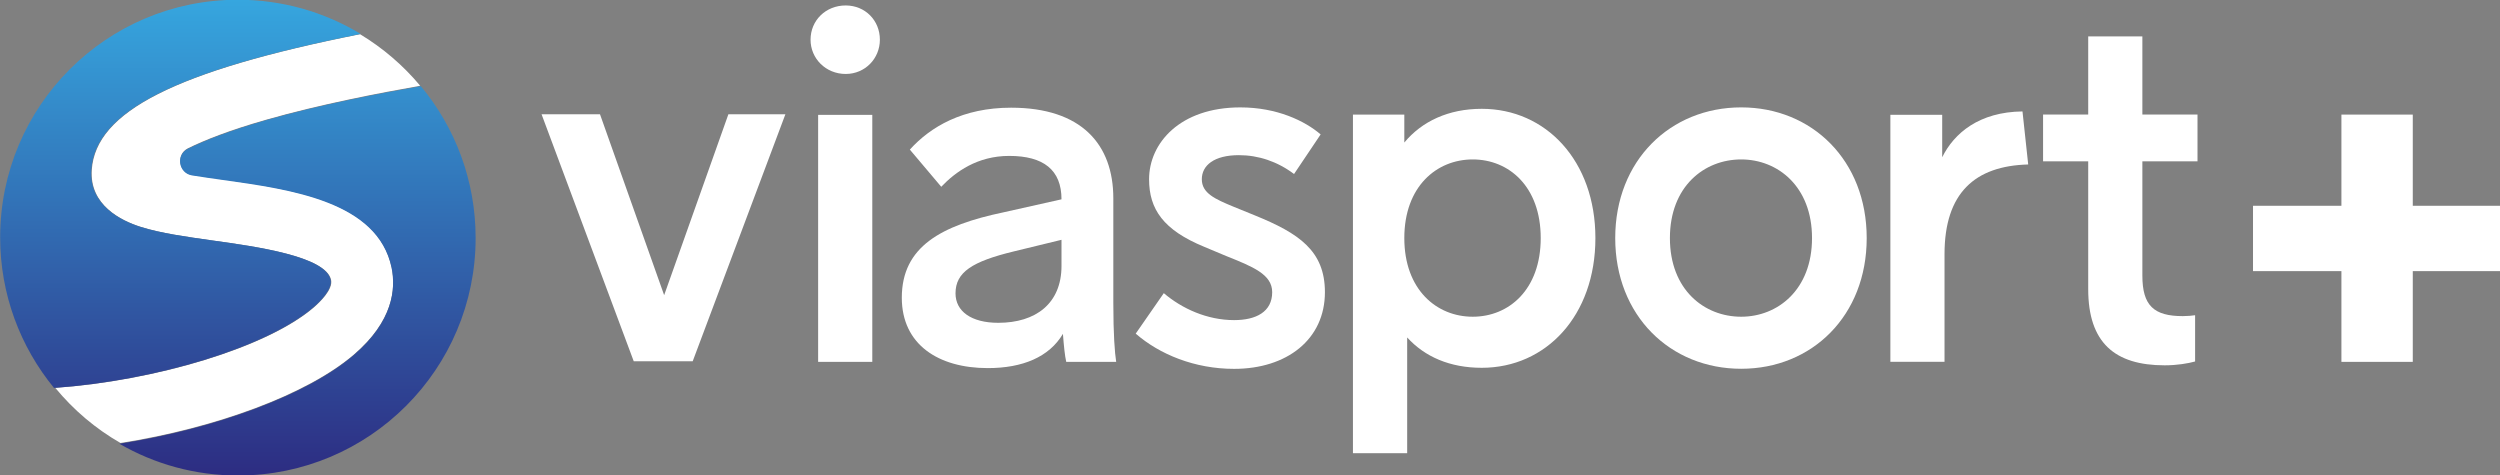 <svg version="1.1" viewBox="0 0 800 152.05" xmlns="http://www.w3.org/2000/svg">
 <rect x="0" y="0" width="800" height="152.05" fill="#808080" stroke="none"/>
 <defs>
  <linearGradient id="a" x2="1" gradientTransform="matrix(0 6.403 6.403 0 418.17 199.55)" gradientUnits="userSpaceOnUse">
   <stop stop-color="#2d2e83" offset="0"/>
   <stop stop-color="#36a9e1" offset="1"/>
  </linearGradient>
  <linearGradient id="b" x2="1" gradientTransform="matrix(0 6.403 6.403 0 416.61 199.55)" gradientUnits="userSpaceOnUse">
   <stop stop-color="#2d2e83" offset="0"/>
   <stop stop-color="#36a9e1" offset="1"/>
  </linearGradient>
  <clipPath id="c">
   <path d="m414.21 199.47h33.283v6.326h-33.283z"/>
  </clipPath>
 </defs>
 <g transform="matrix(24.036 0 0 -24.036 -9955.9 4946.6)">
  <g clip-path="url(#c)">
   <g transform="translate(418.92 201.08)">
    <path d="m0 0c0.522 0.448 0.561 0.878 0.502 1.161-0.184 0.882-1.333 1.042-2.256 1.171-0.12 0.017-0.262 0.037-0.4 0.059-0.181 0.03-0.218 0.274-0.055 0.355 0.223 0.11 0.553 0.241 1.041 0.38 0.716 0.205 1.514 0.357 2.05 0.452-0.226 0.271-0.497 0.503-0.8 0.686-2.465-0.491-3.516-1.032-3.572-1.803-0.033-0.473 0.395-0.681 0.654-0.762 0.267-0.085 0.608-0.132 0.968-0.183 0.56-0.078 1.498-0.208 1.564-0.524 0.027-0.128-0.153-0.299-0.232-0.367-0.618-0.53-2.098-0.974-3.44-1.069 0.242-0.294 0.536-0.544 0.868-0.734 1.266 0.199 2.487 0.646 3.108 1.178" fill="#fff"/>
   </g>
  </g>
 </g>
 <g transform="matrix(24.036 0 0 -24.036 -9955.9 4946.6)">
  <path d="m414.21 202.64c0-0.761 0.269-1.459 0.717-2.005 1.345 0.095 2.831 0.54 3.451 1.071 0.079 0.067 0.259 0.238 0.232 0.368-0.065 0.315-1.003 0.445-1.564 0.523-0.361 0.051-0.701 0.098-0.968 0.182-0.258 0.082-0.688 0.29-0.654 0.763 0.056 0.773 1.111 1.314 3.585 1.806-0.477 0.289-1.037 0.455-1.636 0.455-1.747 0-3.163-1.416-3.163-3.163" fill="url(#b)"/>
 </g>
 <g transform="matrix(24.036 0 0 -24.036 -9955.9 4946.6)">
  <path d="m417.75 204.2c-0.487-0.141-0.818-0.271-1.041-0.381-0.164-0.081-0.125-0.326 0.055-0.355 0.138-0.022 0.28-0.042 0.4-0.059 0.923-0.129 2.072-0.289 2.257-1.171 0.058-0.283 0.02-0.714-0.503-1.161-0.623-0.535-1.851-0.982-3.121-1.181 0.465-0.269 1.004-0.423 1.58-0.423 1.747 0 3.163 1.416 3.163 3.163 0 0.768-0.274 1.472-0.729 2.02-0.536-0.093-1.341-0.246-2.061-0.452" fill="url(#a)"/>
 </g>
 <g transform="matrix(24.036 0 0 -24.036 -9955.9 4946.6)">
  <path d="m423.43 200.99h-0.785l-1.227 3.288h0.778l0.854-2.408 0.855 2.408h0.759z" fill="#fff"/>
  <path d="m425.1 204.27h0.721v-3.288h-0.721zm0.822 1.001c0-0.25-0.196-0.456-0.455-0.456-0.266 0-0.468 0.206-0.468 0.456 0 0.257 0.202 0.456 0.468 0.456 0.259 0 0.455-0.199 0.455-0.456" fill="#fff"/>
  <g transform="translate(428.34 202.26)">
   <path d="m0 0v0.347l-0.633-0.154c-0.557-0.135-0.778-0.277-0.778-0.559 0-0.238 0.209-0.392 0.569-0.392 0.5 0 0.842 0.257 0.842 0.758m0.063-1.278c-0.019 0.084-0.031 0.206-0.044 0.373-0.183-0.309-0.538-0.456-1-0.456-0.658 0-1.145 0.314-1.145 0.937 0 0.681 0.525 0.963 1.354 1.137l0.772 0.173c0 0.392-0.24 0.578-0.696 0.578-0.424 0-0.715-0.212-0.905-0.411l-0.418 0.495c0.273 0.302 0.703 0.558 1.348 0.558 0.937 0 1.361-0.488 1.361-1.207v-1.393c0-0.418 0.019-0.662 0.038-0.784z" fill="#fff"/>
  </g>
  <g transform="translate(431.79 204.01)">
   <path d="m0 0-0.354-0.527c-0.222 0.167-0.475 0.251-0.734 0.251-0.329 0-0.494-0.135-0.494-0.321s0.177-0.264 0.424-0.366l0.285-0.116c0.582-0.237 0.93-0.469 0.93-1.021 0-0.629-0.506-1.021-1.209-1.021-0.525 0-0.993 0.193-1.31 0.469l0.374 0.539c0.24-0.205 0.576-0.359 0.936-0.359 0.291 0 0.507 0.109 0.507 0.372 0 0.238-0.26 0.34-0.614 0.482l-0.291 0.122c-0.545 0.224-0.734 0.501-0.734 0.899 0 0.481 0.411 0.957 1.215 0.957 0.487 0 0.86-0.18 1.069-0.36" fill="#fff"/>
  </g>
  <g transform="translate(434.72 202.63)">
   <path d="m0 0c0 0.687-0.424 1.047-0.905 1.047s-0.911-0.36-0.911-1.047 0.43-1.047 0.911-1.047 0.905 0.36 0.905 1.047m0.728 0c0-1.034-0.658-1.727-1.513-1.727-0.424 0-0.759 0.147-0.993 0.404v-1.541h-0.722v4.508h0.684v-0.372c0.234 0.282 0.588 0.449 1.031 0.449 0.855 0 1.513-0.693 1.513-1.721" fill="#fff"/>
  </g>
  <g transform="translate(436.44 202.63)">
   <path d="m0 0c0-0.687 0.456-1.047 0.949-1.047 0.487 0 0.943 0.36 0.943 1.047s-0.456 1.047-0.943 1.047c-0.493 0-0.949-0.36-0.949-1.047m2.62 0c0-1.034-0.728-1.74-1.671-1.74s-1.677 0.706-1.677 1.74 0.734 1.74 1.677 1.74 1.671-0.706 1.671-1.74" fill="#fff"/>
  </g>
  <g transform="translate(441.21 203.61)">
   <path d="m0 0c-0.709-0.019-1.114-0.379-1.114-1.194v-1.433h-0.721v3.288h0.69v-0.565c0.158 0.321 0.493 0.604 1.069 0.61z" fill="#fff"/>
  </g>
  <g transform="translate(442.73 202.13)">
   <path d="m0 0c0-0.398 0.152-0.539 0.538-0.539 0.063 0 0.126 6e-3 0.164 0.012v-0.616c-0.095-0.026-0.24-0.051-0.405-0.051-0.664 0-1.018 0.301-1.018 1.014v1.702h-0.601v0.623h0.601v1.04h0.721v-1.04h0.734v-0.623h-0.734z" fill="#fff"/>
  </g>
  <g transform="translate(446.33 203.06)">
   <path d="m0 0v1.214h-0.95v-1.214h-1.177v-0.87h1.177v-1.208h0.95v1.208h1.165v0.87z" fill="#fff"/>
  </g>
 </g>
</svg>
